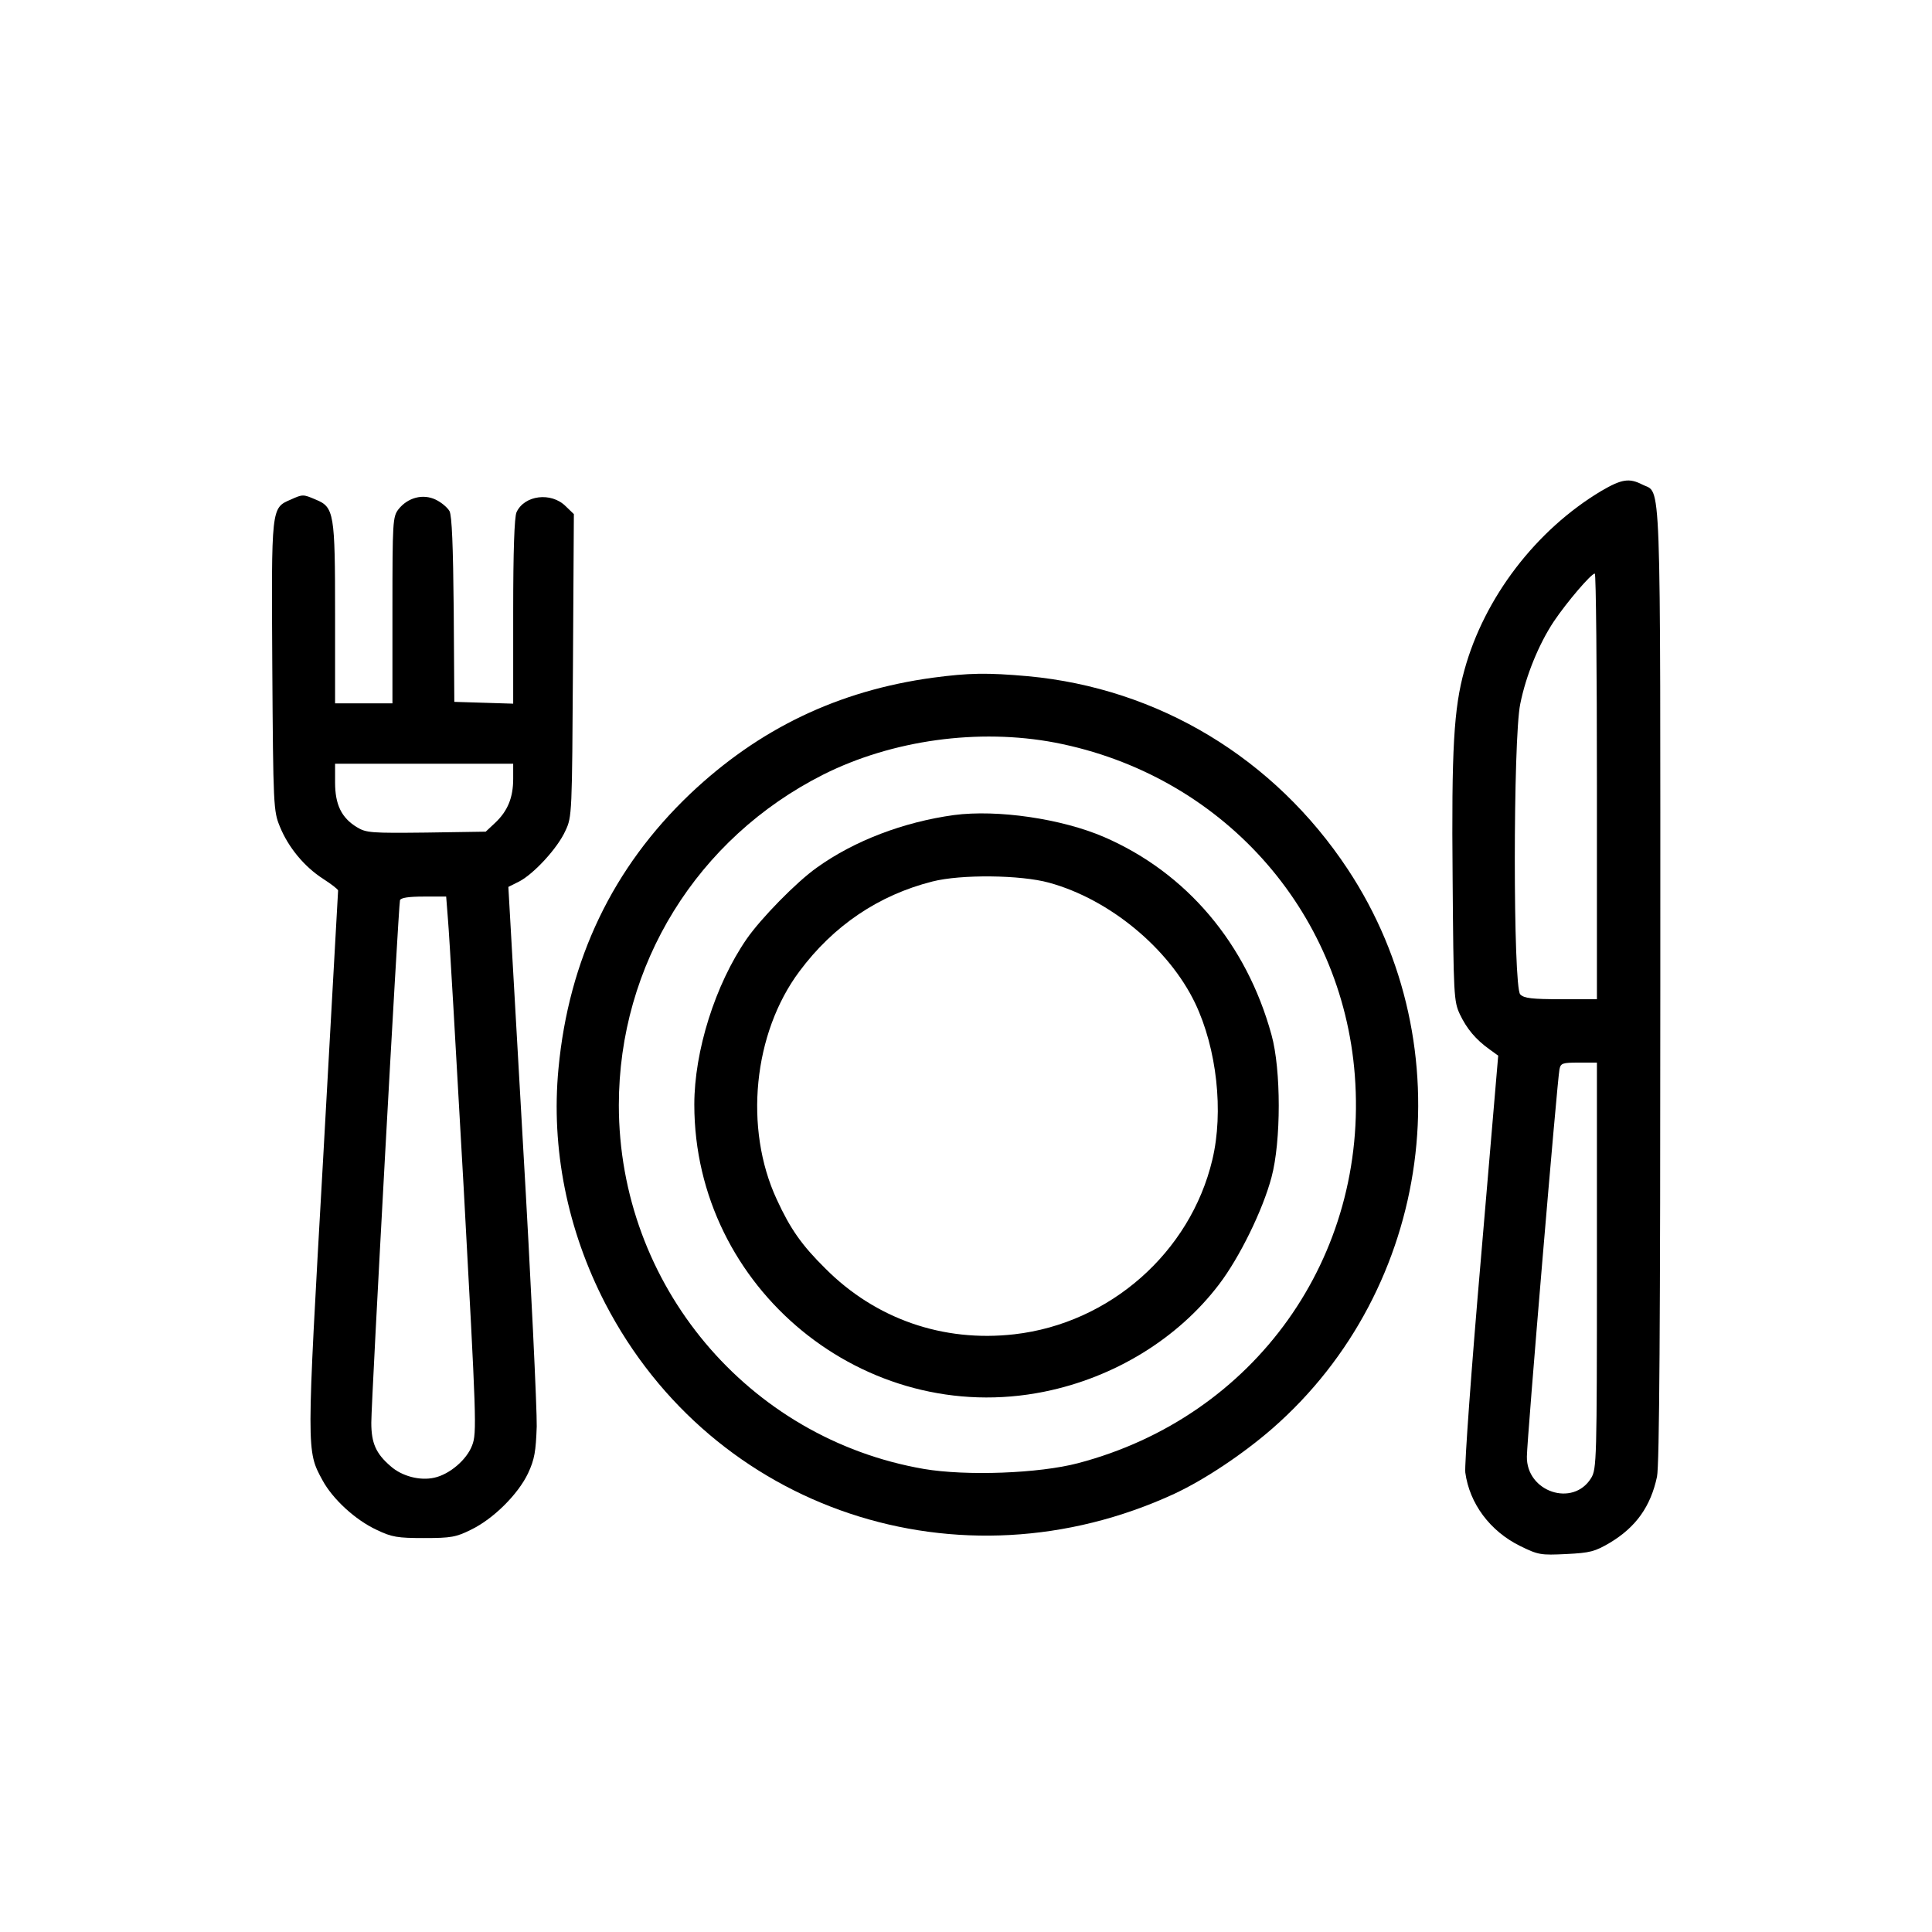 <?xml version="1.0" standalone="no"?>
<!DOCTYPE svg PUBLIC "-//W3C//DTD SVG 20010904//EN"
 "http://www.w3.org/TR/2001/REC-SVG-20010904/DTD/svg10.dtd">
<svg version="1.0" xmlns="http://www.w3.org/2000/svg"
 width="640pt" height="640pt" viewBox="0 0 640 640"
 preserveAspectRatio="xMidYMid meet">

<g transform="translate(0,640) scale(0.1,-0.1)" fill="#000000" stroke="none">
<path d="M5305 4774 c-216 -129 -388 -353 -454 -594 -35 -126 -43 -260 -39 -690 3 -388 4 -407 24 -450 23 -48 52 -83 98 -116 l29 -21 -57 -669 c-32 -368 -55 -689 -52 -712 14 -103 82 -194 181 -243 61 -30 69 -31 153 -27 80 4 95 8 146 38 86 52 134 120 155 218 8 38 11 504 11 1633 0 1736 4 1621 -60 1654 -43 22 -68 18 -135 -21z m-15 -979 l0 -705 -119 0 c-95 0 -123 3 -135 16 -24 23 -24 847 0 962 19 95 62 199 111 273 43 64 124 159 136 159 4 0 7 -317 7 -705z m0 -1587 c0 -646 -1 -674 -19 -704 -60 -98 -215 -46 -213 71 0 53 101 1252 108 1283 4 20 10 22 64 22 l60 0 0 -672z"/>
<path d="M963 4745 c-65 -28 -64 -24 -61 -553 3 -463 4 -479 25 -530 28 -69
81 -133 143 -173 28 -18 50 -35 50 -39 0 -4 -23 -407 -50 -896 -55 -968 -55
-959 -2 -1057 34 -63 109 -132 180 -165 50 -24 69 -27 157 -27 89 0 106 3 156
28 74 36 155 117 188 186 22 47 26 73 29 156 1 55 -19 480 -46 943 l-48 844
36 18 c48 25 127 110 153 168 22 46 22 57 25 548 l3 501 -27 26 c-48 48 -137
37 -163 -20 -7 -16 -11 -127 -11 -329 l0 -305 -97 3 -98 3 -2 305 c-2 212 -6
312 -14 327 -7 12 -27 29 -46 38 -42 20 -92 7 -123 -32 -19 -25 -20 -40 -20
-334 l0 -309 -95 0 -95 0 0 295 c0 335 -3 355 -64 380 -42 18 -43 18 -83 0z
m737 -925 c0 -62 -18 -106 -59 -145 l-32 -30 -197 -3 c-183 -2 -199 -1 -230
18 -51 31 -72 75 -72 148 l0 62 295 0 295 0 0 -50z m-216 -467 c4 -43 27 -442
52 -888 42 -769 44 -812 28 -853 -18 -48 -75 -96 -125 -107 -48 -11 -108 5
-145 38 -49 42 -64 77 -64 144 0 75 90 1714 95 1731 3 8 28 12 79 12 l74 0 6
-77z"/>
<path d="M3090 4155 c-314 -43 -576 -169 -804 -385 -256 -244 -402 -548 -436
-910 -25 -264 29 -534 155 -778 356 -686 1174 -959 1886 -630 100 47 225 130
324 216 531 464 639 1263 250 1852 -243 368 -627 600 -1060 640 -136 12 -194
11 -315 -5z m405 -215 c549 -106 951 -552 993 -1102 46 -601 -331 -1131 -917
-1285 -129 -34 -370 -43 -511 -19 -583 101 -1010 610 -1010 1205 0 465 259
884 677 1095 229 115 515 154 768 106z"/>
<path d="M3160 3700 c-167 -23 -330 -85 -454 -174 -68 -48 -186 -169 -233
-237 -104 -151 -173 -371 -173 -548 0 -609 565 -1072 1160 -951 232 47 442
176 578 355 68 89 145 246 174 355 32 119 32 357 0 472 -83 303 -282 537 -554
655 -141 61 -354 92 -498 73z m315 -224 c201 -55 397 -218 484 -399 72 -151
95 -360 57 -519 -73 -307 -340 -542 -656 -578 -236 -27 -460 51 -626 218 -78
77 -116 131 -161 229 -109 235 -78 550 75 755 113 152 263 253 441 298 94 24
292 22 386 -4z"/>
</g>
</svg>
